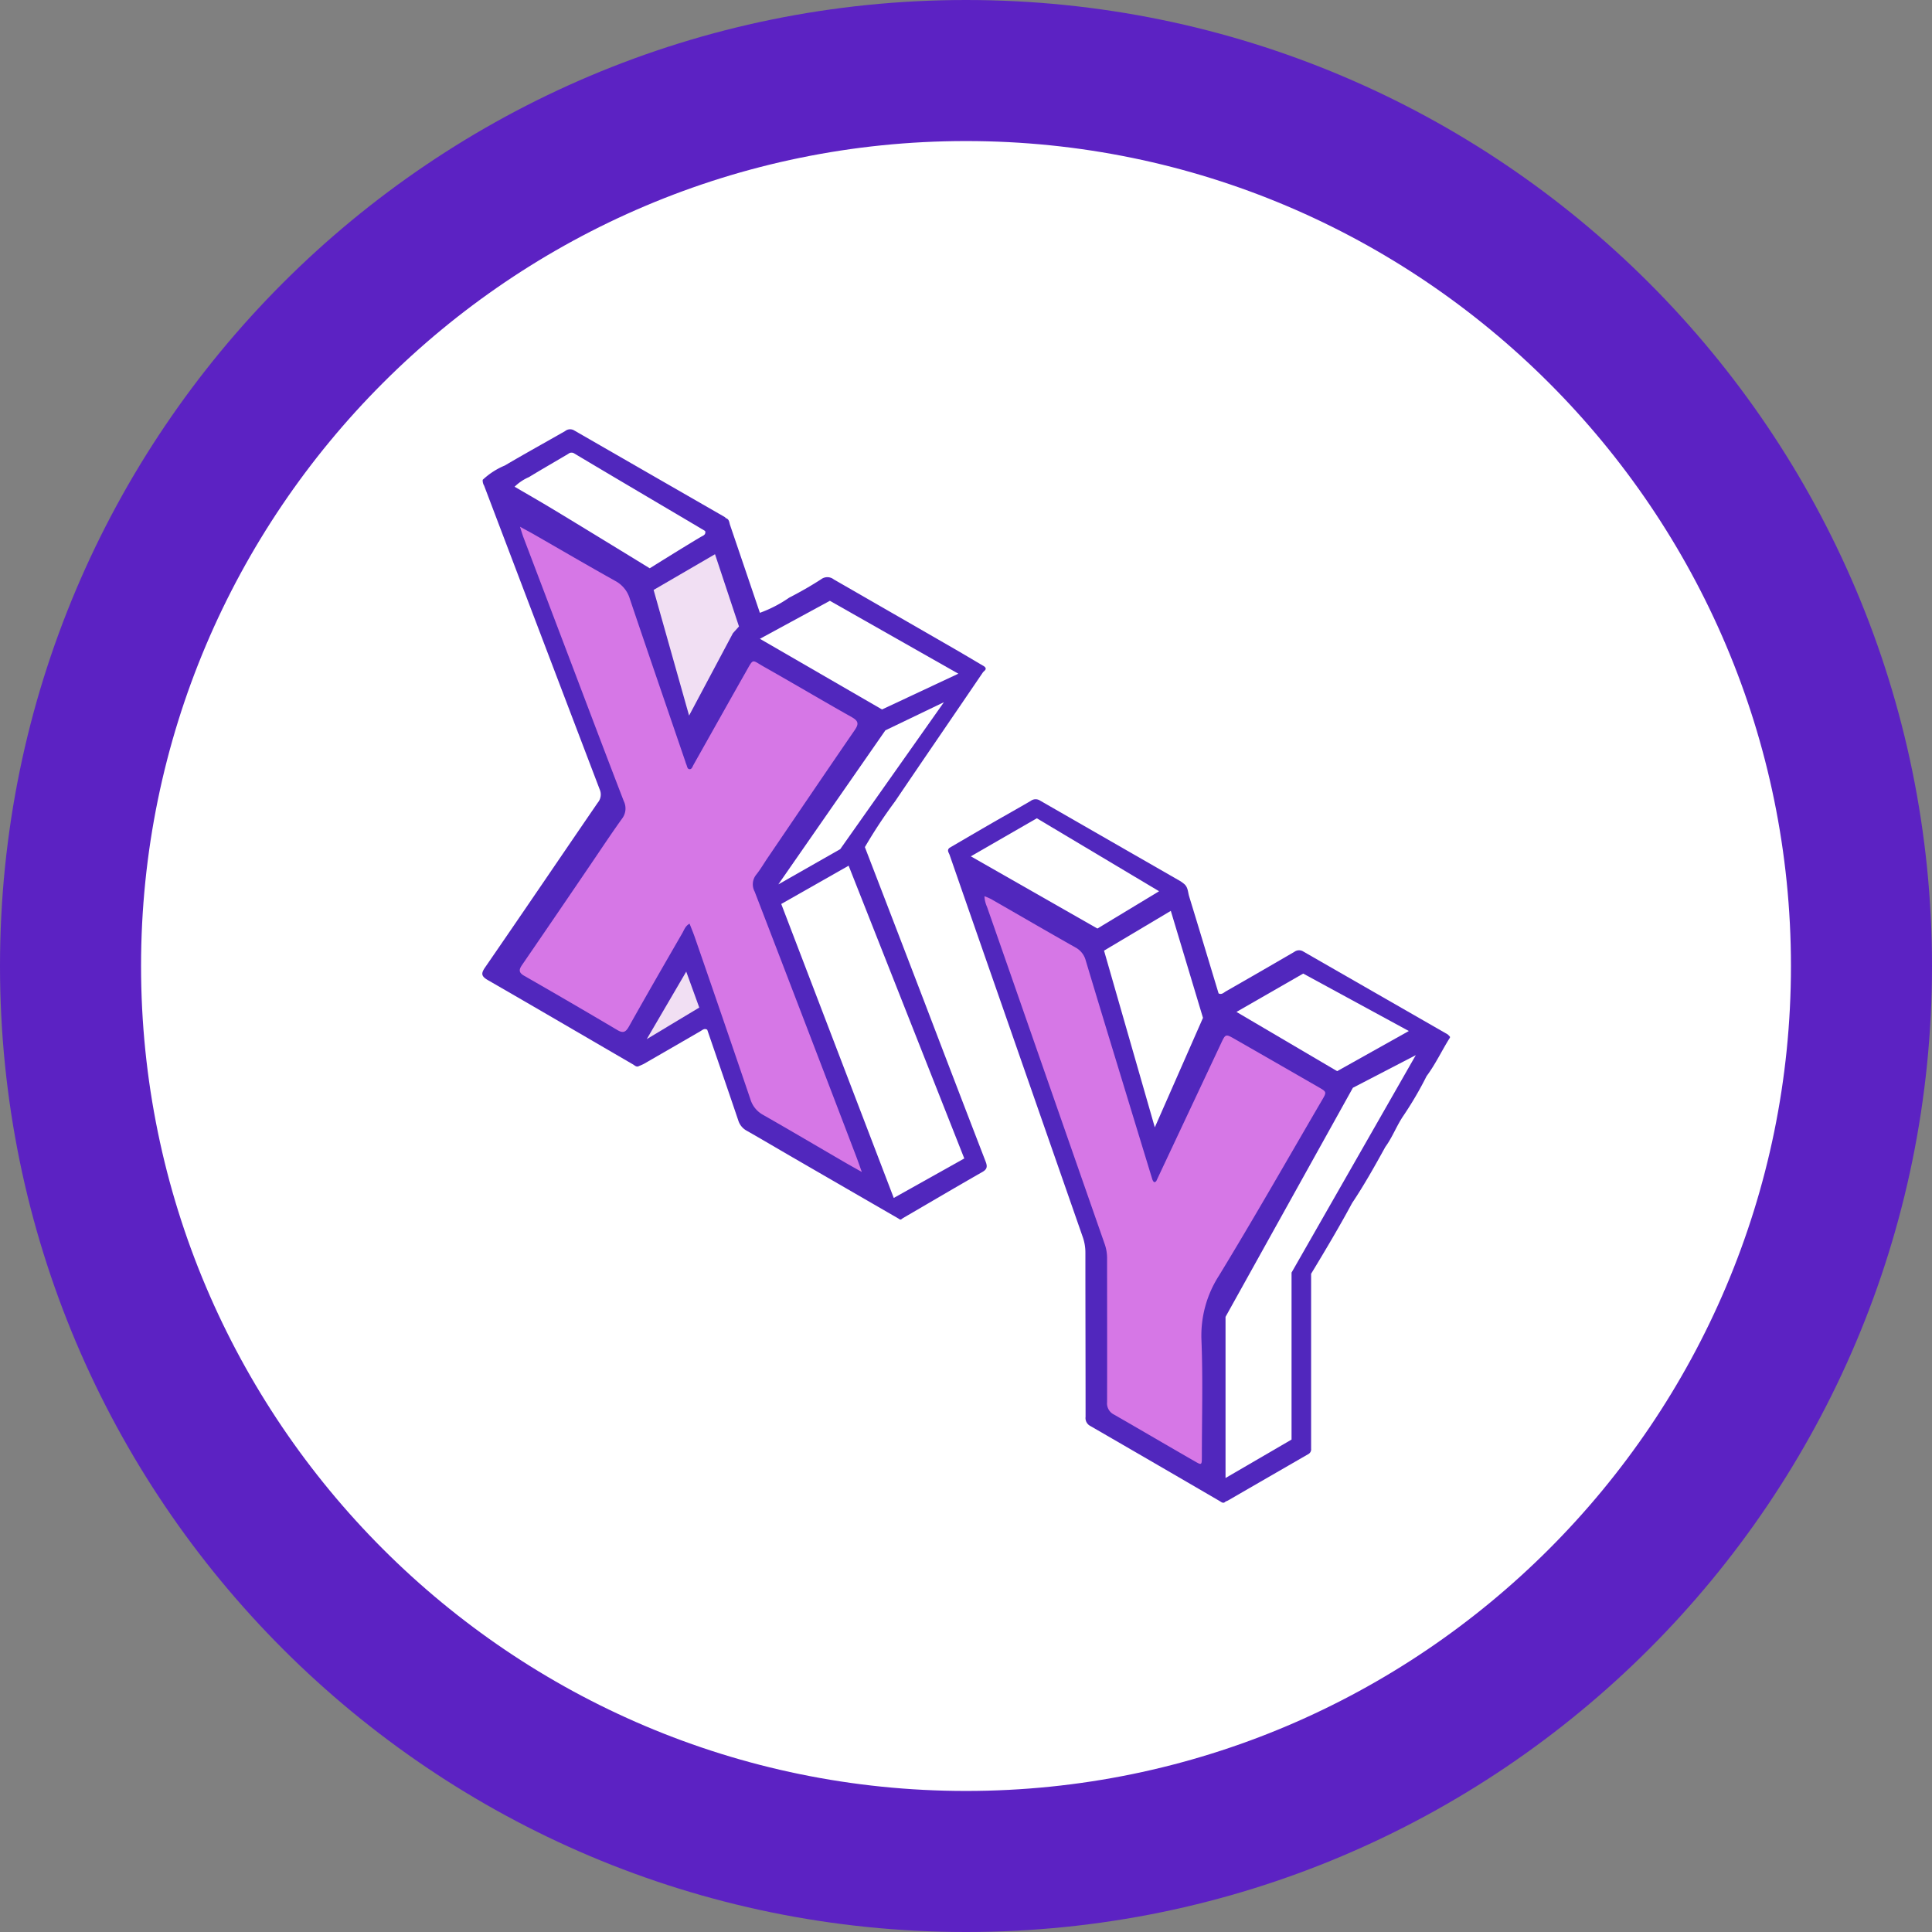 <svg xmlns="http://www.w3.org/2000/svg" xmlns:xlink="http://www.w3.org/1999/xlink" width="136.973" height="136.973" viewBox="0 0 136.973 136.973">
  <rect x="0" y="0" width="136.973" height="136.973" fill="#808080" stroke="none"/>
  <defs>
    <clipPath id="clip-path">
      <rect id="Rectángulo_45088" data-name="Rectángulo 45088" width="68.61" height="76.107" fill="none"/>
    </clipPath>
  </defs>
  <g id="Grupo_187267" data-name="Grupo 187267" transform="translate(-385.228 -5600.567)">
    <g id="Trazado_228314" data-name="Trazado 228314" transform="translate(385.228 5600.567)" fill="#fff">
      <path d="M 68.486 131.973 C 59.914 131.973 51.6 130.295 43.776 126.986 C 40.015 125.395 36.388 123.426 32.994 121.133 C 29.631 118.861 26.469 116.252 23.595 113.378 C 20.721 110.504 18.111 107.341 15.84 103.979 C 13.547 100.585 11.578 96.957 9.987 93.197 C 6.678 85.373 5 77.059 5 68.486 C 5 59.914 6.678 51.6 9.987 43.776 C 11.578 40.015 13.547 36.388 15.84 32.994 C 18.111 29.631 20.721 26.469 23.595 23.595 C 26.469 20.721 29.631 18.111 32.994 15.84 C 36.388 13.547 40.015 11.578 43.776 9.987 C 51.6 6.678 59.914 5 68.486 5 C 77.059 5 85.373 6.678 93.197 9.987 C 96.957 11.578 100.585 13.547 103.979 15.84 C 107.341 18.111 110.504 20.721 113.378 23.595 C 116.252 26.469 118.861 29.631 121.133 32.994 C 123.426 36.388 125.395 40.015 126.986 43.776 C 130.295 51.6 131.973 59.914 131.973 68.486 C 131.973 77.059 130.295 85.373 126.986 93.197 C 125.395 96.957 123.426 100.585 121.133 103.979 C 118.861 107.341 116.252 110.504 113.378 113.378 C 110.504 116.252 107.341 118.861 103.979 121.133 C 100.585 123.426 96.957 125.395 93.197 126.986 C 85.373 130.295 77.059 131.973 68.486 131.973 Z" stroke="none"/>
      <path d="M 68.486 10 C 36.237 10 10 36.237 10 68.486 C 10 100.736 36.237 126.973 68.486 126.973 C 100.736 126.973 126.973 100.736 126.973 68.486 C 126.973 36.237 100.736 10 68.486 10 M 68.486 0 C 106.31 0 136.973 30.662 136.973 68.486 C 136.973 106.31 106.31 136.973 68.486 136.973 C 30.662 136.973 0 106.31 0 68.486 C 0 30.662 30.662 0 68.486 0 Z" stroke="none" fill="#5c22c3"/>
    </g>
    <g id="Grupo_180427" data-name="Grupo 180427" transform="translate(419.424 5631)">
      <g id="Grupo_180426" data-name="Grupo 180426" clip-path="url(#clip-path)">
        <path id="Trazado_241259" data-name="Trazado 241259" d="M35.675,51.9q-2.182-5.655-4.342-11.318-2.1-5.48-4.212-10.957a35.221,35.221,0,0,1,2.138-3.239c2.064-3.054,4.155-6.092,6.226-9.143.076-.112.357-.234.088-.436-.706-.416-1.409-.837-2.118-1.246q-4.269-2.46-8.54-4.916a.733.733,0,0,0-.891-.013c-.733.476-1.5.91-2.275,1.311a9.055,9.055,0,0,1-2.071,1.071Q18.623,9.9,17.563,6.789c-.062-.18-.053-.414-.3-.488a.387.387,0,0,0-.075-.077Q11.852,3.157,6.514.084A.557.557,0,0,0,5.87.129C4.445.944,3.007,1.737,1.593,2.571A5.189,5.189,0,0,0,.026,3.585.706.706,0,0,0,.127,4Q4.216,14.769,8.319,25.53a.9.9,0,0,1-.136.945c-2.666,3.891-5.314,7.8-7.989,11.68-.307.445-.259.632.2.9,3.435,1.978,6.856,3.982,10.284,5.973.13.076.256.226.44.112a3.266,3.266,0,0,0,.34-.151q2-1.152,4-2.311c.153-.089.29-.231.487-.105.736,2.141,1.475,4.281,2.2,6.426a1.248,1.248,0,0,0,.6.733c1.079.612,2.145,1.247,3.219,1.868q3.788,2.193,7.578,4.382c.119.117.2-.008.28-.055,1.879-1.092,3.753-2.2,5.639-3.276.359-.206.343-.418.213-.753" transform="translate(0 0)" fill="#5127bd"/>
        <path id="Trazado_241260" data-name="Trazado 241260" d="M14.774,11.959s-6.1-3.742-7.539-4.591c-.678-.4-1.361-.793-2.041-1.19a3.364,3.364,0,0,1,1.02-.684C7.135,4.93,8.071,4.4,9,3.846a.353.353,0,0,1,.42-.03c2.315,1.387,6.925,4.1,9.244,5.477a.247.247,0,0,1,.048.052c.04.251-.163.3-.308.386-1.041.609-3.629,2.229-3.629,2.229" transform="translate(-2.906 -2.103)" fill="#fff"/>
        <path id="Trazado_241261" data-name="Trazado 241261" d="M6.027,15.681c.386.213.653.355.914.5,1.95,1.119,3.89,2.254,5.853,3.35A2.107,2.107,0,0,1,13.822,20.8c1.3,3.848,2.619,7.686,3.933,11.528a2.092,2.092,0,0,0,.071.207c.059.127.063.33.228.34s.21-.183.279-.306c1.24-2.2,2.469-4.4,3.718-6.6.559-.981.4-.854,1.275-.359,2.085,1.177,4.143,2.4,6.23,3.575.466.263.515.471.214.91-2.072,3.014-4.123,6.043-6.179,9.068-.267.393-.506.809-.8,1.178a1.09,1.09,0,0,0-.12,1.212q3.609,9.372,7.191,18.754c.123.321.234.646.407,1.124-.491-.277-.861-.482-1.227-.695-1.927-1.121-3.847-2.255-5.784-3.36a1.878,1.878,0,0,1-.892-1.111q-1.95-5.737-3.934-11.462c-.111-.323-.245-.639-.375-.974-.3.156-.38.434-.512.663-1.269,2.2-2.541,4.4-3.785,6.621-.23.41-.417.5-.836.248q-3.278-1.942-6.585-3.835c-.388-.222-.4-.415-.17-.756q2.483-3.62,4.948-7.252c.71-1.043,1.407-2.1,2.141-3.122a1.185,1.185,0,0,0,.135-1.256c-1.285-3.327-2.542-6.664-3.809-10q-1.656-4.36-3.312-8.72c-.075-.2-.131-.4-.241-.744" transform="translate(-3.364 -8.774)" fill="#d677e6"/>
        <path id="Trazado_241262" data-name="Trazado 241262" d="M110.484,76.323h0a.536.536,0,0,0-.1-.1q-5.114-2.935-10.228-5.871a.558.558,0,0,0-.629.015q-2.42,1.41-4.851,2.8c-.158.09-.307.265-.53.152-.693-2.291-1.382-4.584-2.085-6.872-.092-.3-.078-.649-.348-.88a2.714,2.714,0,0,0-.268-.2q-4.977-2.857-9.954-5.717a.576.576,0,0,0-.667.024c-.9.526-1.809,1.032-2.712,1.552-1.013.585-2.022,1.177-3.032,1.766-.228.173-.053.355,0,.519q1.77,5.1,3.55,10.2,2.943,8.446,5.89,16.892a3.269,3.269,0,0,1,.183,1.1c0,3.881.013,7.761.013,11.641a.628.628,0,0,0,.326.637q4.59,2.653,9.168,5.322c.13.075.27.22.431.041a1.514,1.514,0,0,0,.175-.075q2.84-1.642,5.681-3.281a.383.383,0,0,0,.209-.39q0-6.2,0-12.4c1-1.653,1.993-3.314,2.908-5.018.859-1.282,1.611-2.628,2.355-3.978.5-.682.793-1.488,1.266-2.188a25.194,25.194,0,0,0,1.658-2.831c.634-.849,1.08-1.813,1.642-2.706.044-.07,0-.118-.055-.156" transform="translate(-41.948 -33.323)" fill="#5127bd"/>
        <path id="Trazado_241263" data-name="Trazado 241263" d="M93.01,95.359,97.6,85.6c.32-.681.324-.688.973-.317q2.968,1.7,5.93,3.406c.6.343.6.351.255.936-2.423,4.15-4.8,8.329-7.3,12.432a7.843,7.843,0,0,0-1.243,4.587c.107,2.751.03,5.509.028,8.264,0,.58-.014.6-.492.32-1.919-1.1-3.83-2.225-5.75-3.326a.882.882,0,0,1-.477-.872c.01-3.391,0-6.781,0-10.172a2.994,2.994,0,0,0-.159-1.006q-3.252-9.315-6.5-18.632-.924-2.652-1.851-5.3a2.121,2.121,0,0,1-.185-.762,4.8,4.8,0,0,1,.481.209c1.991,1.142,3.975,2.3,5.974,3.427a1.464,1.464,0,0,1,.726.92q1.124,3.741,2.267,7.476,1.23,4.04,2.465,8.079c.061.106.11.244.263.095" transform="translate(-45.231 -42.053)" fill="#d677e6"/>
        <path id="Trazado_241264" data-name="Trazado 241264" d="M27.569,22.646l2.515,8.908,3.109-5.842.429-.477-1.7-5.122Z" transform="translate(-15.426 -11.254)" fill="#f1dff3"/>
        <path id="Trazado_241265" data-name="Trazado 241265" d="M44.68,30.307l4.961-2.694,9.107,5.168-5.41,2.536Z" transform="translate(-25.001 -15.451)" fill="#fff"/>
        <path id="Trazado_241266" data-name="Trazado 241266" d="M47.644,56.854l7.588-10.921,4.151-1.995L52.033,54.355Z" transform="translate(-26.659 -24.586)" fill="#fff"/>
        <path id="Trazado_241267" data-name="Trazado 241267" d="M48.115,72.958,56.092,93.8l5-2.8-8.2-20.756Z" transform="translate(-26.923 -39.302)" fill="#fff"/>
        <path id="Trazado_241268" data-name="Trazado 241268" d="M26.465,92.089l2.8-4.787.924,2.547Z" transform="translate(-14.809 -48.85)" fill="#f1dff3"/>
        <path id="Trazado_241269" data-name="Trazado 241269" d="M78.632,65.317l8.974,5.12,4.372-2.644L83.311,62.62Z" transform="translate(-43.999 -35.039)" fill="#fff"/>
        <path id="Trazado_241270" data-name="Trazado 241270" d="M100.073,80.342l3.6,12.529,3.415-7.763-2.281-7.585Z" transform="translate(-55.996 -43.378)" fill="#fff"/>
        <path id="Trazado_241271" data-name="Trazado 241271" d="M126.121,87.619l-4.731,2.718,7.138,4.2,5.081-2.846Z" transform="translate(-67.924 -49.028)" fill="#fff"/>
        <path id="Trazado_241272" data-name="Trazado 241272" d="M133.12,100.745l-8.809,15.416V128l-4.68,2.725V119.3l9.029-16.241Z" transform="translate(-66.94 -56.372)" fill="#fff"/>
      </g>
    </g>
  </g>
</svg>
